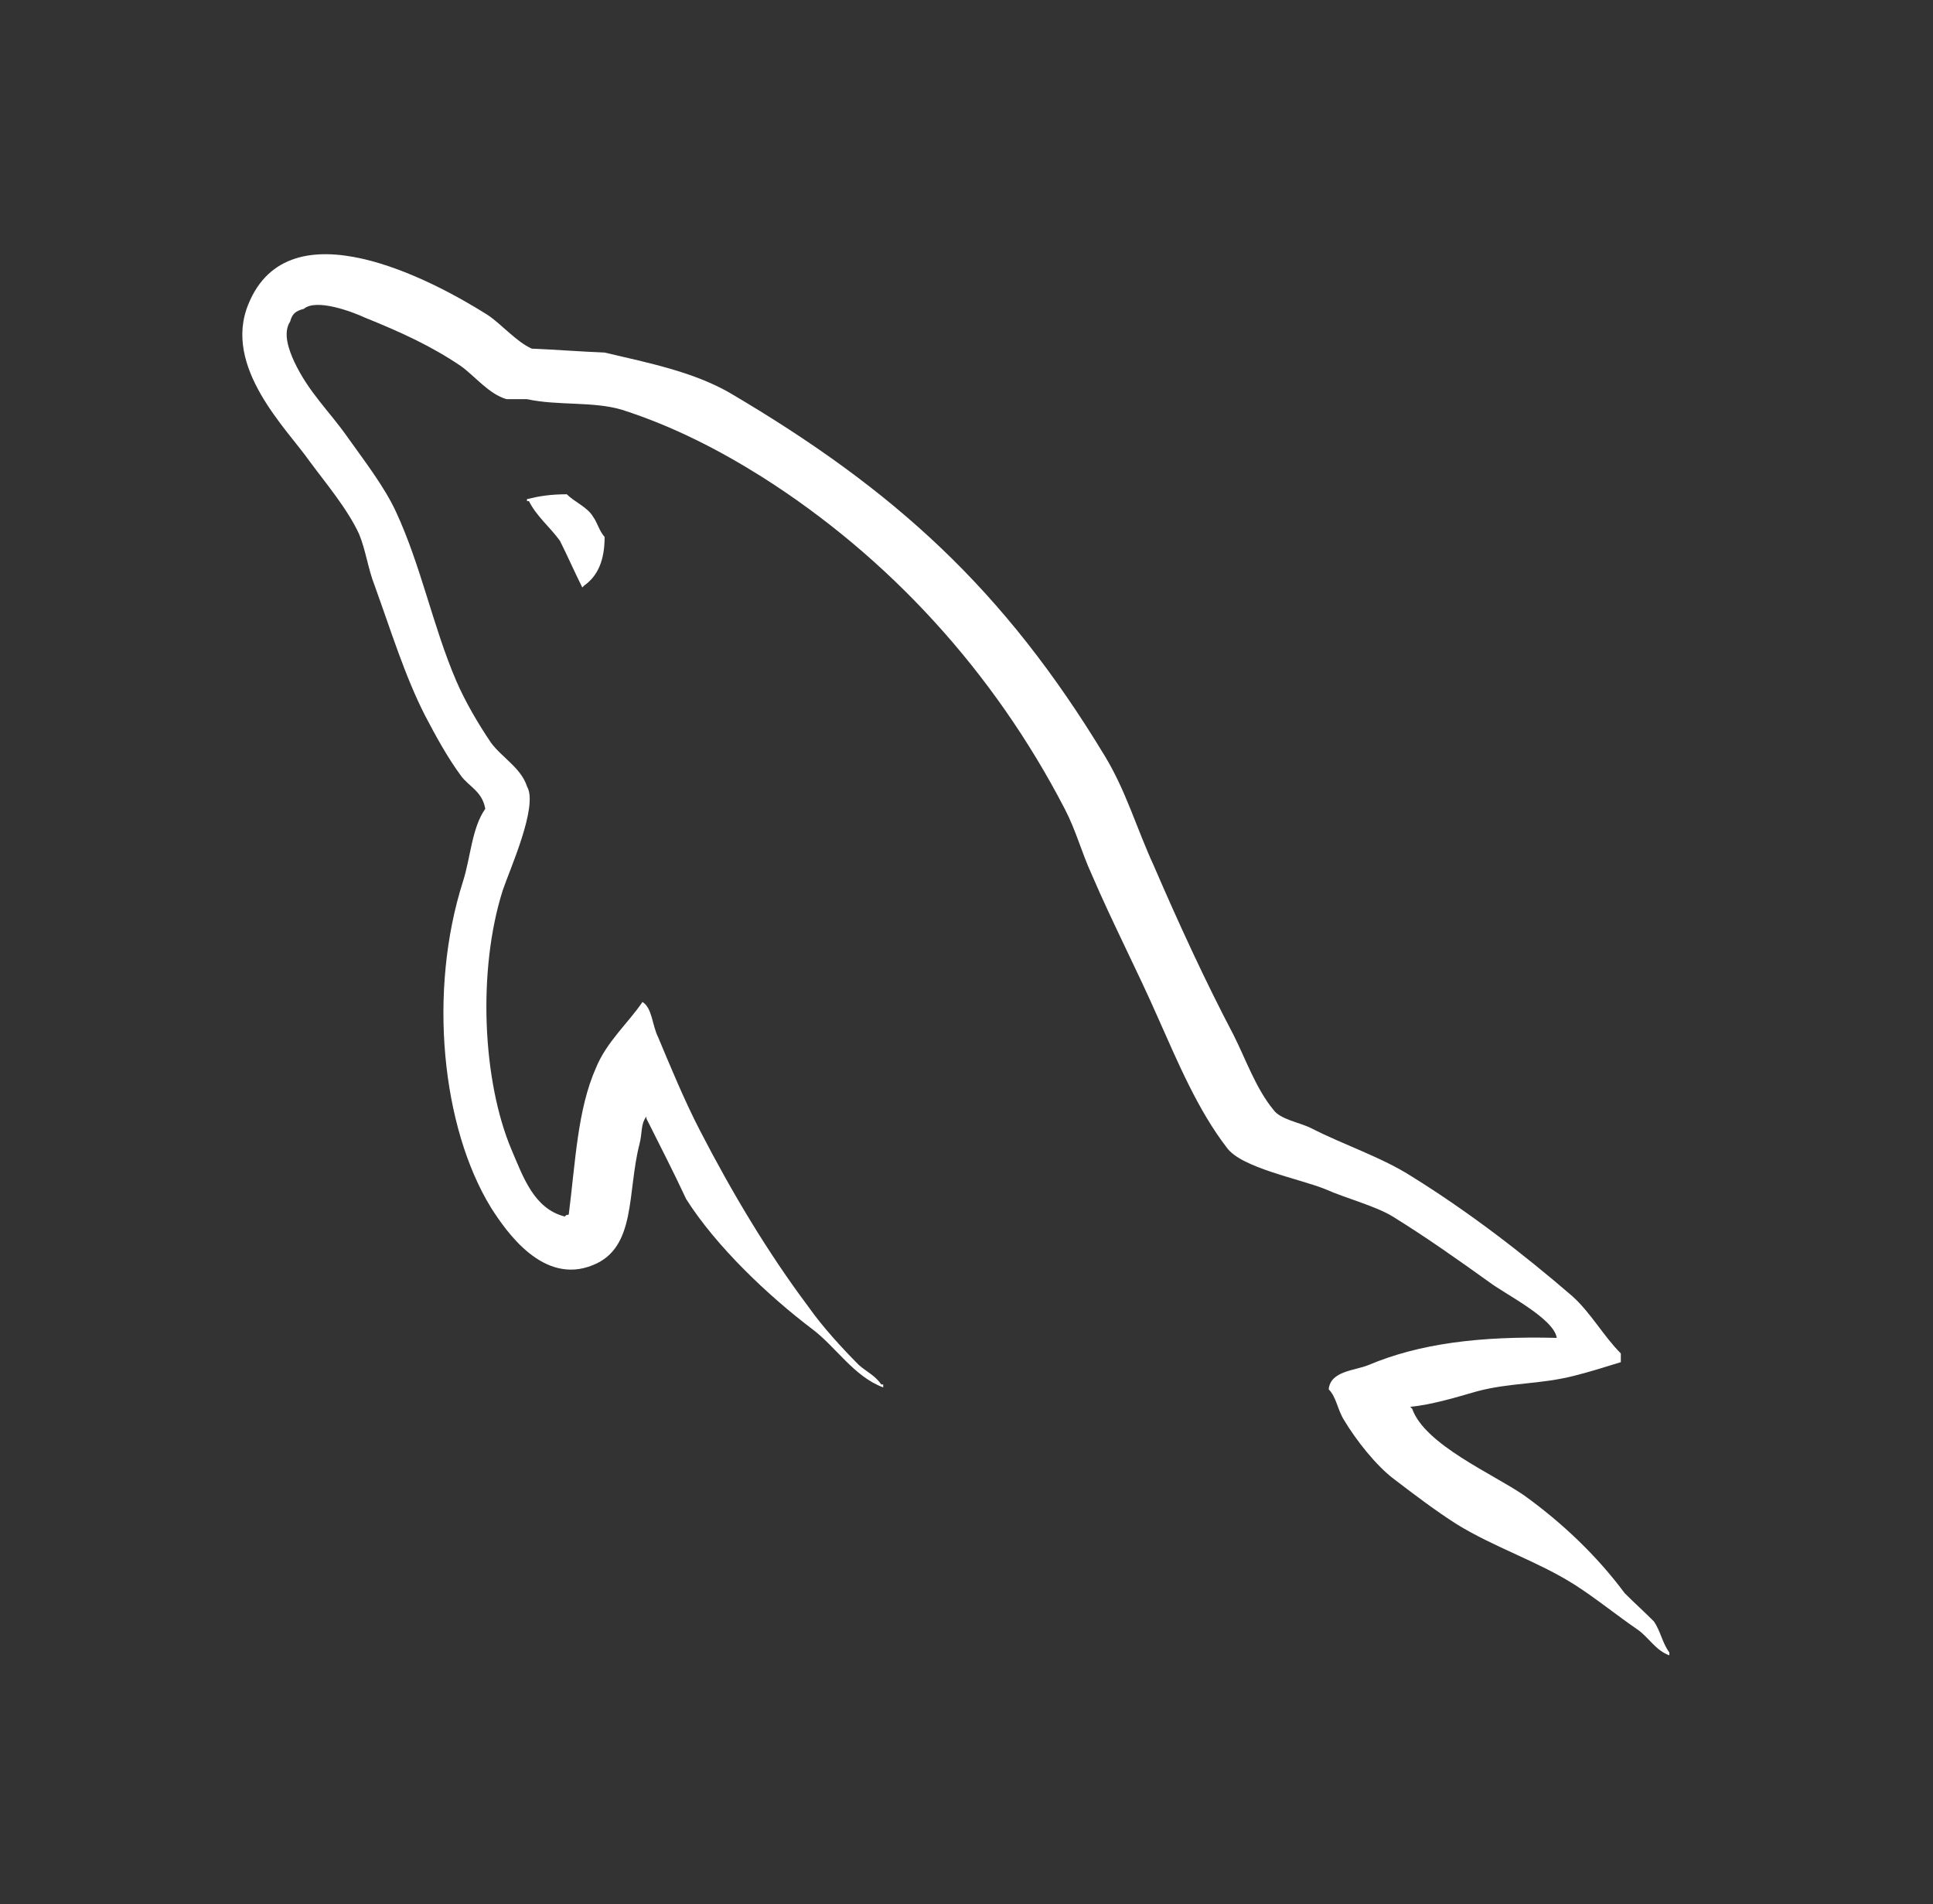 <svg width="66" height="65" viewBox="0 0 66 65" fill="none" xmlns="http://www.w3.org/2000/svg">
<rect x="0" y="0" width="66" height="65" fill="#333333" stroke="none"/>
<g clip-path="url(#clip0_175_159)">
<path d="M53.154 45.671C50.503 45.605 48.449 45.87 46.725 46.599C46.228 46.798 45.433 46.798 45.366 47.428C45.632 47.693 45.665 48.123 45.897 48.488C46.295 49.151 46.99 50.045 47.62 50.51C48.316 51.04 49.012 51.57 49.741 52.034C51.033 52.829 52.492 53.293 53.751 54.089C54.48 54.552 55.209 55.149 55.938 55.646C56.303 55.911 56.534 56.342 56.998 56.508V56.408C56.766 56.11 56.7 55.679 56.468 55.348C56.137 55.016 55.805 54.718 55.474 54.387C54.513 53.094 53.32 51.968 52.028 51.04C50.967 50.311 48.647 49.316 48.217 48.09C48.217 48.09 48.183 48.057 48.15 48.024C48.879 47.958 49.741 47.693 50.437 47.494C51.564 47.195 52.591 47.262 53.751 46.964C54.281 46.831 54.811 46.665 55.341 46.5V46.202C54.745 45.605 54.314 44.81 53.684 44.246C51.994 42.788 50.139 41.363 48.217 40.17C47.189 39.507 45.864 39.076 44.77 38.513C44.372 38.314 43.709 38.215 43.478 37.883C42.881 37.154 42.55 36.193 42.119 35.332C41.158 33.509 40.23 31.488 39.401 29.566C38.805 28.273 38.441 26.981 37.711 25.788C34.298 20.154 30.586 16.741 24.887 13.393C23.66 12.698 22.202 12.399 20.645 12.035C19.817 12.002 18.988 11.936 18.159 11.902C17.629 11.67 17.099 11.041 16.635 10.742C14.746 9.549 9.874 6.965 8.483 10.378C7.588 12.532 9.808 14.653 10.57 15.746C11.134 16.509 11.863 17.37 12.261 18.232C12.493 18.795 12.559 19.392 12.791 19.988C13.321 21.446 13.818 23.07 14.514 24.429C14.879 25.125 15.276 25.854 15.74 26.483C16.005 26.848 16.469 27.014 16.569 27.61C16.105 28.273 16.072 29.267 15.806 30.096C14.613 33.84 15.077 38.48 16.767 41.23C17.297 42.059 18.557 43.882 20.247 43.186C21.738 42.589 21.407 40.7 21.838 39.043C21.937 38.645 21.871 38.38 22.07 38.115C22.07 38.148 22.07 38.182 22.07 38.182C22.534 39.11 22.997 40.004 23.428 40.932C24.456 42.556 26.245 44.246 27.736 45.373C28.532 45.969 29.162 46.997 30.156 47.361V47.262H30.089C29.89 46.963 29.592 46.831 29.327 46.599C28.731 46.002 28.068 45.273 27.604 44.611C26.212 42.755 24.986 40.7 23.892 38.579C23.362 37.552 22.898 36.425 22.467 35.398C22.268 35 22.268 34.404 21.937 34.205C21.44 34.934 20.711 35.564 20.346 36.459C19.717 37.883 19.651 39.64 19.419 41.462C19.286 41.496 19.352 41.462 19.286 41.529C18.226 41.263 17.861 40.17 17.463 39.242C16.469 36.889 16.303 33.111 17.165 30.394C17.397 29.698 18.391 27.511 17.994 26.848C17.795 26.218 17.132 25.854 16.767 25.357C16.337 24.727 15.873 23.932 15.575 23.236C14.779 21.38 14.381 19.326 13.52 17.47C13.122 16.608 12.426 15.713 11.863 14.918C11.233 14.023 10.537 13.393 10.04 12.333C9.875 11.969 9.642 11.372 9.908 10.974C9.974 10.709 10.106 10.61 10.372 10.544C10.802 10.179 12.028 10.643 12.459 10.842C13.685 11.339 14.713 11.803 15.74 12.499C16.204 12.83 16.701 13.46 17.297 13.626H17.994C19.054 13.857 20.247 13.692 21.241 13.99C22.998 14.553 24.588 15.382 26.013 16.277C30.355 19.027 33.933 22.938 36.353 27.61C36.75 28.372 36.916 29.069 37.281 29.864C37.977 31.488 38.838 33.145 39.534 34.735C40.23 36.293 40.893 37.883 41.887 39.176C42.384 39.872 44.372 40.236 45.267 40.601C45.93 40.899 46.957 41.164 47.554 41.529C48.68 42.224 49.807 43.02 50.868 43.782C51.398 44.18 53.055 45.008 53.154 45.671Z" fill="white"/>
<path d="M19.352 16.873C18.788 16.873 18.391 16.94 17.993 17.039C17.993 17.039 17.993 17.072 17.993 17.105H18.059C18.325 17.635 18.788 18 19.12 18.464C19.385 18.994 19.617 19.524 19.882 20.055C19.915 20.021 19.948 19.988 19.948 19.988C20.413 19.657 20.644 19.127 20.644 18.331C20.445 18.099 20.412 17.867 20.247 17.635C20.048 17.304 19.617 17.138 19.352 16.873Z" fill="white"/>
</g>
<defs>
<clipPath id="clip0_175_159">
<rect width="48.762" height="48" fill="white" transform="translate(8.269 8.678)"/>
</clipPath>
</defs>
</svg>

